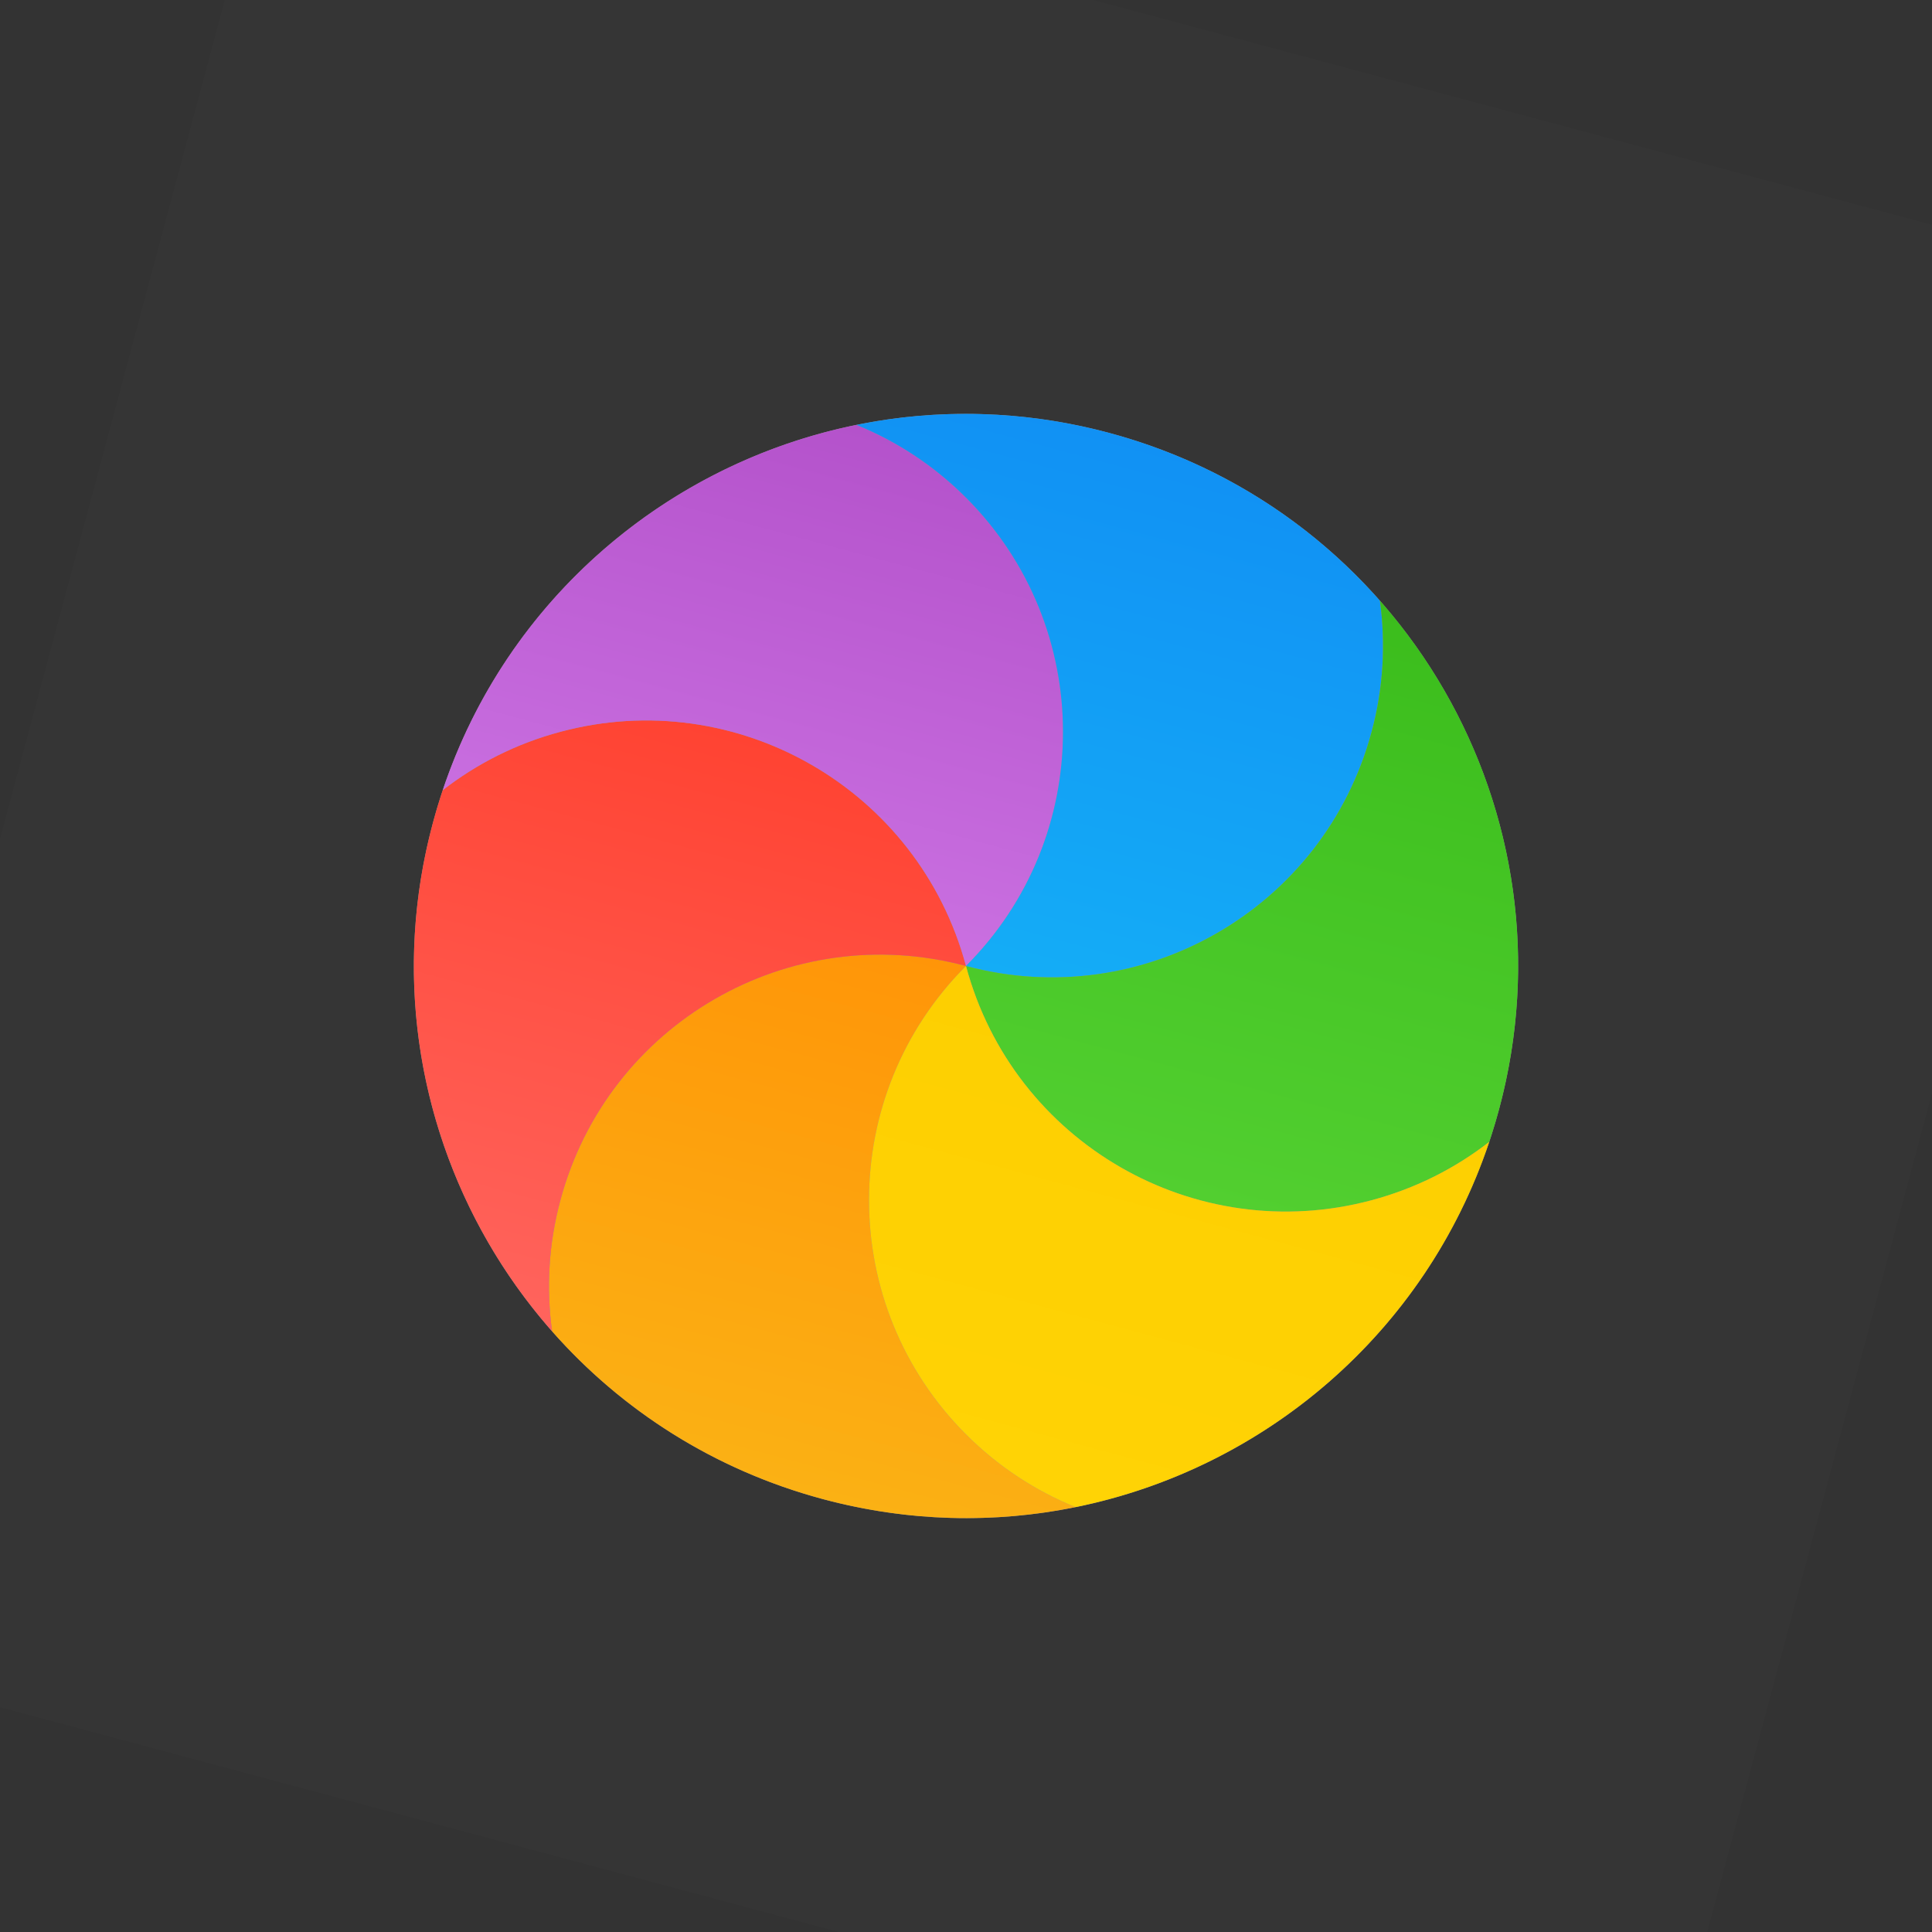 <?xml version="1.0" encoding="UTF-8"?>
<!DOCTYPE svg PUBLIC "-//W3C//DTD SVG 1.1//EN" "http://www.w3.org/Graphics/SVG/1.1/DTD/svg11.dtd">
<svg version="1.1" xmlns="http://www.w3.org/2000/svg" xmlns:xlink="http://www.w3.org/1999/xlink" x="0" y="0" width="35" height="35" viewBox="0, 0, 35, 35">
  <rect x="0" y="0" width="35" height="35" fill="#333333" stroke="none"/>
  <g id="Background">
    <rect x="0" y="0" width="35" height="35" fill="#000000" fill-opacity="0"/>
  </g>
  <defs>
    <linearGradient id="Gradient_1" gradientUnits="userSpaceOnUse" x1="-20.66" y1="-22.374" x2="-20.66" y2="-12.374" gradientTransform="matrix(-0.966, -0.259, 0.259, -0.966, 0, 0)">
      <stop offset="0" stop-color="#FBB114"/>
      <stop offset="1" stop-color="#FF9508"/>
    </linearGradient>
    <linearGradient id="Gradient_2" gradientUnits="userSpaceOnUse" x1="-16.433" y1="-20.708" x2="-16.433" y2="-9.373" gradientTransform="matrix(-0.966, -0.259, 0.259, -0.966, 0, 0)">
      <stop offset="0" stop-color="#FF645D"/>
      <stop offset="1" stop-color="#FF4332"/>
    </linearGradient>
    <linearGradient id="Gradient_3" gradientUnits="userSpaceOnUse" x1="-16.845" y1="-12.374" x2="-16.845" y2="-3.419" gradientTransform="matrix(-0.966, -0.259, 0.259, -0.966, 0, 0)">
      <stop offset="0" stop-color="#CA70E1"/>
      <stop offset="1" stop-color="#B452CB"/>
    </linearGradient>
    <linearGradient id="Gradient_4" gradientUnits="userSpaceOnUse" x1="-22.206" y1="-12.374" x2="-22.206" y2="-2.374" gradientTransform="matrix(-0.966, -0.259, 0.259, -0.966, 0, 0)">
      <stop offset="0" stop-color="#14ADF6"/>
      <stop offset="1" stop-color="#1191F4"/>
    </linearGradient>
    <linearGradient id="Gradient_5" gradientUnits="userSpaceOnUse" x1="-26.433" y1="-15.375" x2="-26.433" y2="-4.041" gradientTransform="matrix(-0.966, -0.259, 0.259, -0.966, 0, 0)">
      <stop offset="0" stop-color="#52CF30"/>
      <stop offset="1" stop-color="#3BBD1C"/>
    </linearGradient>
    <linearGradient id="Gradient_6" gradientUnits="userSpaceOnUse" x1="-26.021" y1="-21.33" x2="-26.021" y2="-12.374" gradientTransform="matrix(-0.966, -0.259, 0.259, -0.966, 0, 0)">
      <stop offset="0" stop-color="#FFD305"/>
      <stop offset="1" stop-color="#FDCF01"/>
    </linearGradient>
  </defs>
  <g id="Page-1">
    <g id="bg" opacity="0.01">
      <path d="M29.874,38.933 L-3.933,29.874 L5.126,-3.933 L38.933,5.126 z" fill="#FFFFFF"/>
    </g>
    <path d="M7.841,14.912 C9.27,9.577 14.754,6.411 20.088,7.841 C25.423,9.27 28.589,14.754 27.159,20.088 C25.73,25.423 20.246,28.589 14.912,27.159 C9.577,25.73 6.411,20.246 7.841,14.912 z" fill="#959595" id="background"/>
    <path d="M10.002,24.119 C9.895,23.347 9.937,22.542 10.152,21.743 C11.009,18.542 14.299,16.642 17.5,17.5 C15.157,19.843 15.157,23.642 17.5,25.985 C18.086,26.571 18.763,27.01 19.485,27.303 C18.016,27.602 16.458,27.573 14.912,27.159 C12.937,26.63 11.26,25.545 10.002,24.119 L10.002,24.119 z" fill="url(#Gradient_1)" id="orange"/>
    <path d="M8.02,14.315 C8.635,13.837 9.352,13.471 10.152,13.257 C13.352,12.4 16.642,14.299 17.5,17.5 C14.299,16.642 11.009,18.542 10.152,21.743 C9.937,22.542 9.895,23.347 10.002,24.119 C7.863,21.691 6.94,18.272 7.841,14.912 C7.895,14.71 7.955,14.511 8.02,14.315 L8.02,14.315 z" fill="url(#Gradient_2)" id="red"/>
    <path d="M15.515,7.697 C16.237,7.99 16.914,8.429 17.5,9.015 C19.843,11.358 19.843,15.157 17.5,17.5 C16.642,14.299 13.352,12.4 10.152,13.257 C9.352,13.471 8.635,13.837 8.02,14.315 C9.184,10.841 12.108,8.389 15.515,7.697 L15.515,7.697 z" fill="url(#Gradient_3)" id="purple"/>
    <path d="M24.998,10.881 C25.105,11.653 25.063,12.458 24.848,13.257 C23.991,16.458 20.701,18.358 17.5,17.5 C19.843,15.157 19.843,11.358 17.5,9.015 C16.914,8.429 16.237,7.99 15.515,7.697 C16.984,7.398 18.542,7.427 20.088,7.841 C22.063,8.37 23.74,9.455 24.998,10.881 L24.998,10.881 z" fill="url(#Gradient_4)" id="blue"/>
    <path d="M26.98,20.685 C26.365,21.163 25.648,21.529 24.848,21.743 C21.648,22.6 18.358,20.701 17.5,17.5 C20.701,18.358 23.991,16.458 24.848,13.257 C25.063,12.458 25.105,11.653 24.998,10.881 C27.137,13.309 28.06,16.728 27.159,20.088 C27.105,20.29 27.045,20.489 26.98,20.685 L26.98,20.685 z" fill="url(#Gradient_5)" id="green"/>
    <path d="M19.485,27.303 C18.763,27.01 18.086,26.571 17.5,25.985 C15.157,23.642 15.157,19.843 17.5,17.5 C18.358,20.701 21.648,22.6 24.848,21.743 C25.648,21.529 26.365,21.163 26.98,20.685 C25.816,24.159 22.892,26.611 19.485,27.303 L19.485,27.303 z" fill="url(#Gradient_6)" id="yellow"/>
  </g>
</svg>
